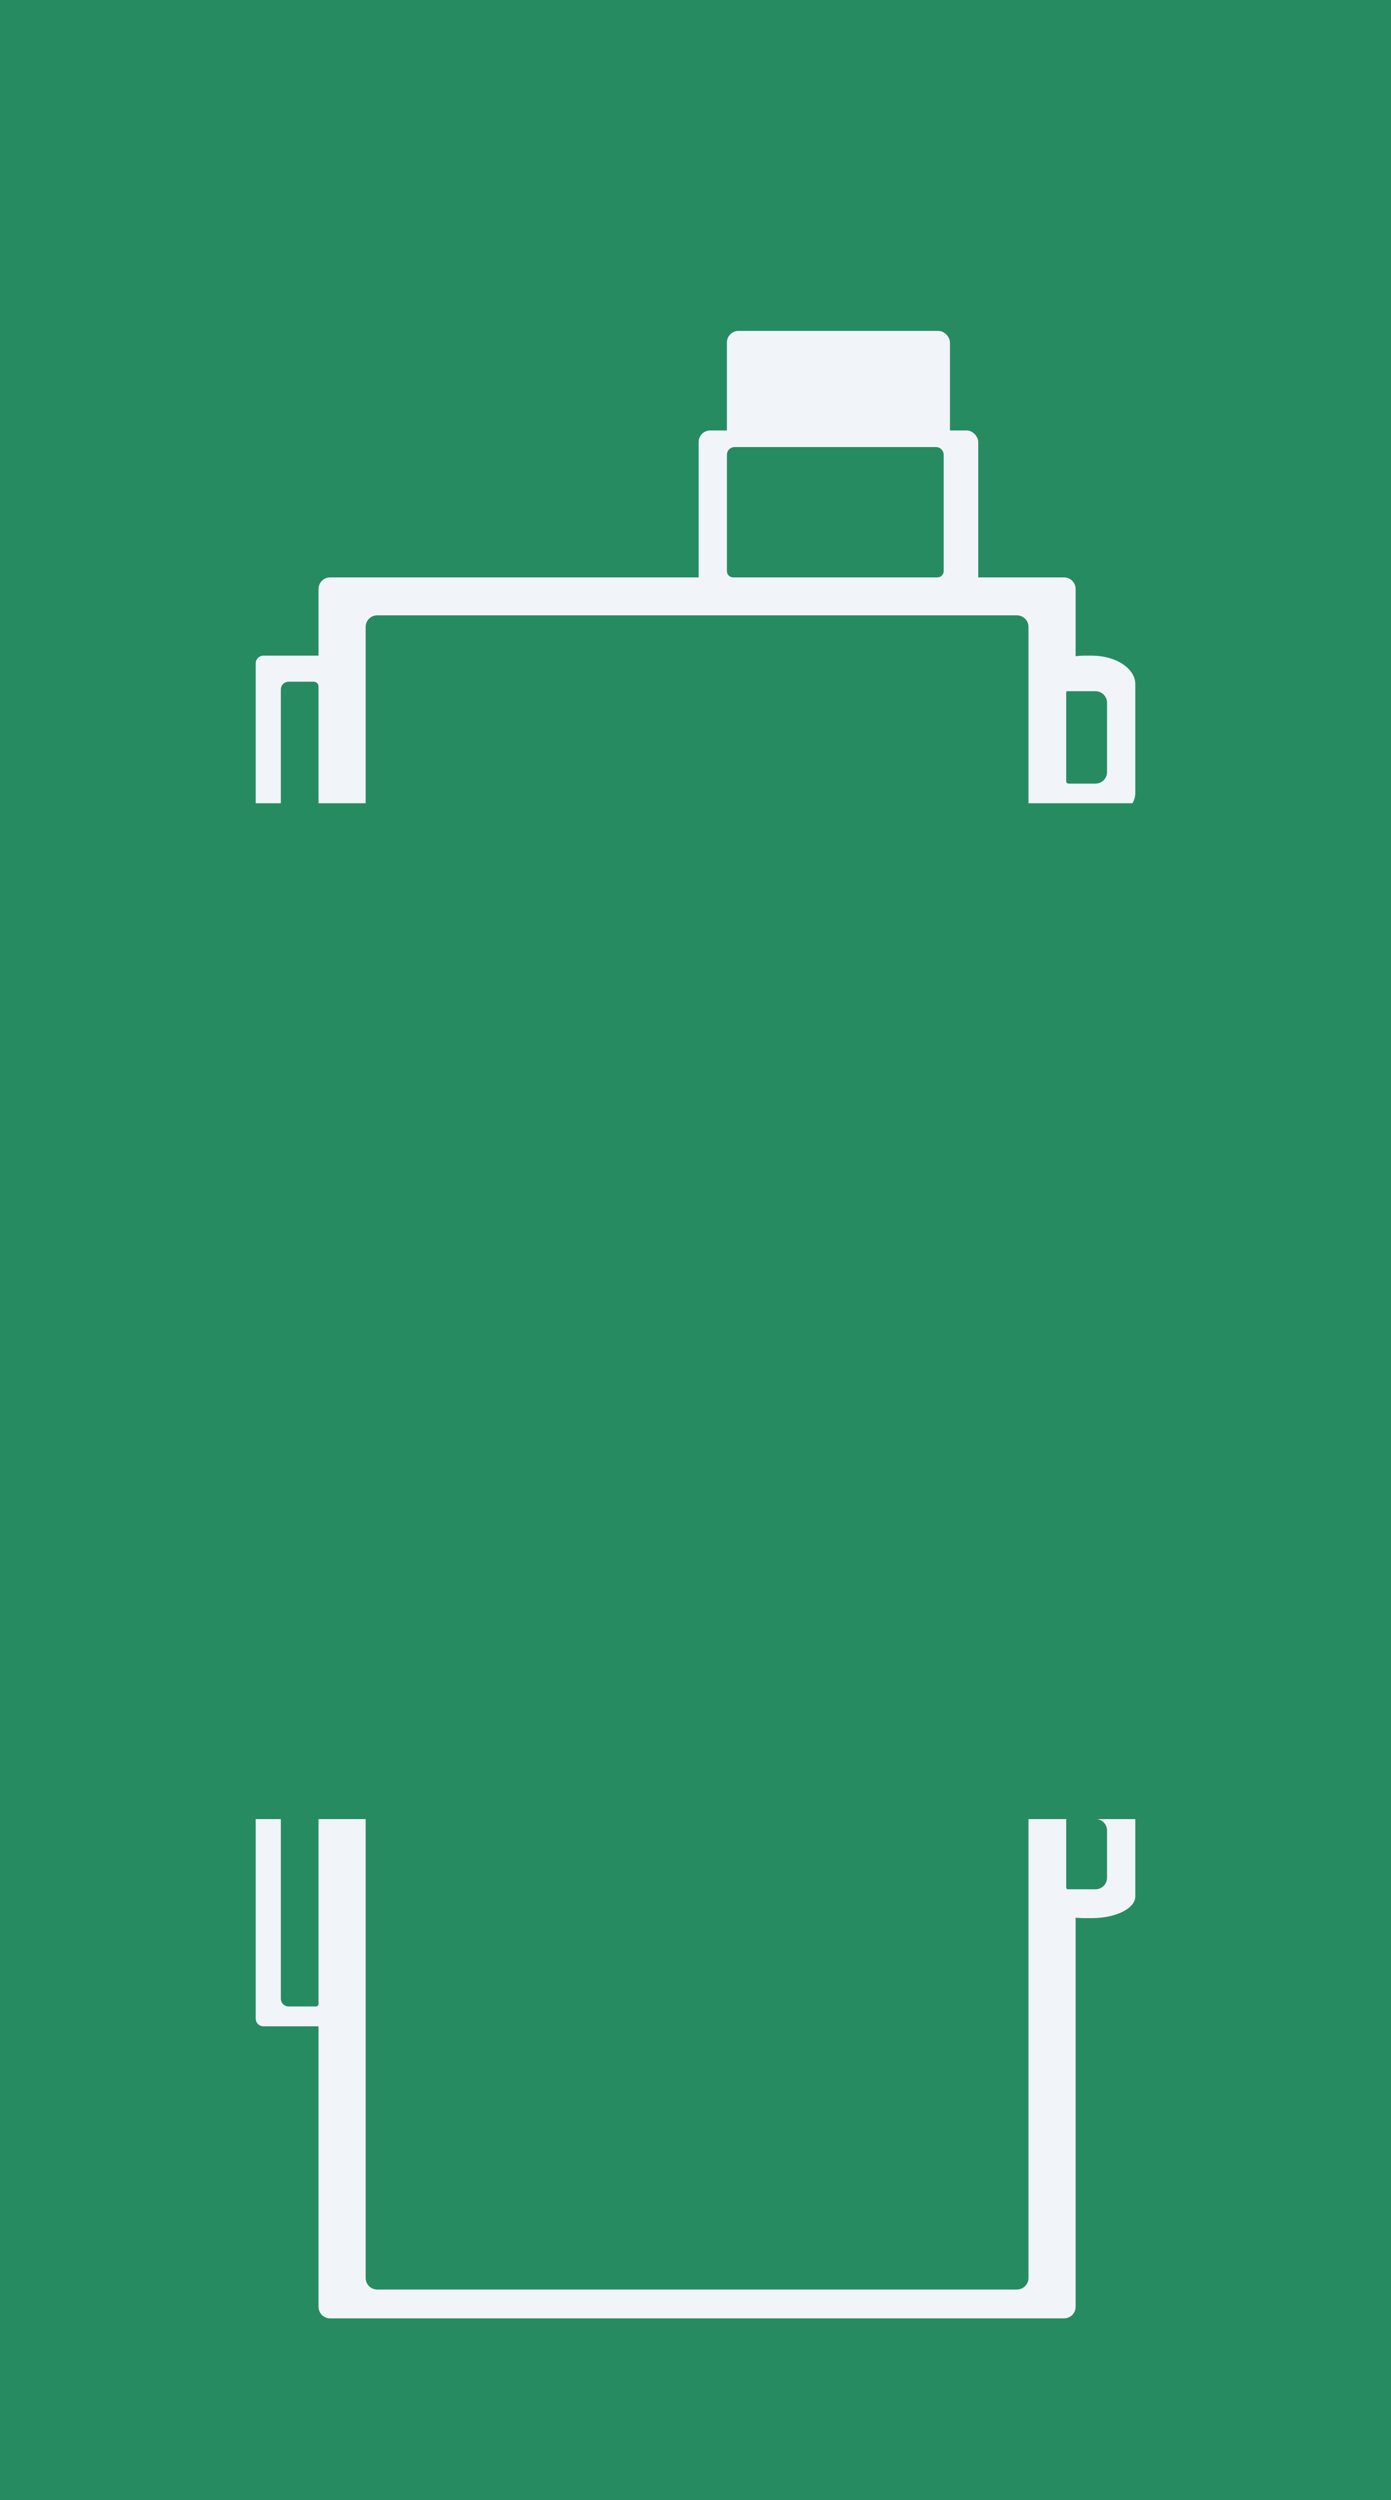 <svg width="1447" height="2599" viewBox="0 0 1447 2599" fill="none" xmlns="http://www.w3.org/2000/svg">
<rect x="0" y="0" width="1447" height="2599" fill="#333333" stroke="none"/>
<g clip-path="url(#clip0_32_104)">
<rect width="2599" height="1447" transform="matrix(0 -1 1 0 0 2599)" fill="#278B61"/>
<path d="M331.357 612.243C331.357 605.615 336.73 600.243 343.357 600.243L1106.91 600.243C1113.54 600.243 1118.91 605.615 1118.91 612.243L1118.91 1365.88V1389C1118.91 1395.63 1113.54 1401 1106.91 1401L343.357 1401C336.73 1401 331.357 1395.63 331.357 1389L331.357 612.243Z" fill="#F1F5F9"/>
<path d="M380.375 651.664C380.375 645.037 385.748 639.664 392.375 639.664L1057.89 639.664C1064.52 639.664 1069.89 645.037 1069.89 651.664L1069.89 1329.91V1349.58C1069.89 1356.21 1064.52 1361.58 1057.89 1361.58L392.375 1361.58C385.748 1361.58 380.375 1356.21 380.375 1349.58L380.375 651.664Z" fill="#278B61"/>
<path d="M266 689.55C266 685.132 269.582 681.55 274 681.55H369.107C373.525 681.55 377.107 685.132 377.107 689.55L377.107 993.853C377.107 998.271 373.525 1001.85 369.107 1001.85H274C269.582 1001.85 266 998.271 266 993.853L266 689.55Z" fill="#F1F5F9"/>
<path d="M292.143 716.652C292.143 712.234 295.724 708.652 300.143 708.652H326.429C329.151 708.652 331.357 710.858 331.357 713.58V713.58L331.357 971.054V971.054C331.357 973.095 329.702 974.75 327.661 974.75H300.143C295.724 974.75 292.143 971.168 292.143 966.75L292.143 716.652Z" fill="#278B61"/>
<rect x="726.768" y="447.482" width="290.839" height="179.862" rx="12" fill="#F1F5F9"/>
<rect x="756.179" y="344" width="232.018" height="133.049" rx="12" fill="#F1F5F9"/>
<path d="M1082.96 711.117C1082.96 694.788 1103.22 681.55 1128.21 681.55H1135.75C1160.74 681.55 1181 694.788 1181 711.117V824.455C1181 840.784 1160.74 854.021 1135.75 854.021H1128.21C1103.22 854.021 1082.96 840.784 1082.96 824.455V711.117Z" fill="#F1F5F9"/>
<path d="M1109.11 719.74C1109.11 719.06 1109.66 718.509 1110.34 718.509H1139.59C1146.22 718.509 1151.59 723.881 1151.59 730.509V802.599C1151.59 809.227 1146.22 814.599 1139.59 814.599H1111.57C1110.21 814.599 1109.11 813.496 1109.11 812.136V812.136V719.74V719.74Z" fill="#278B61"/>
<path d="M756.179 472.73C756.179 468.312 759.76 464.73 764.179 464.73L973.661 464.73C978.079 464.73 981.661 468.312 981.661 472.73V593.707C981.661 597.317 978.735 600.243 975.125 600.243V600.243H762.714V600.243C759.105 600.243 756.179 597.317 756.179 593.707V472.73Z" fill="#278B61"/>
<path d="M331.357 1812.91C331.357 1806.28 336.73 1800.91 343.357 1800.91L1106.91 1800.91C1113.54 1800.91 1118.91 1806.28 1118.91 1812.91L1118.91 2383.29V2398C1118.91 2404.63 1113.54 2410 1106.91 2410H343.357C336.73 2410 331.357 2404.63 331.357 2398L331.357 1812.91Z" fill="#F1F5F9"/>
<path d="M380.375 1842.9C380.375 1836.27 385.748 1830.9 392.375 1830.9L1057.89 1830.9C1064.52 1830.9 1069.89 1836.27 1069.89 1842.9V2355.93V2368.01C1069.89 2374.64 1064.52 2380.01 1057.89 2380.01H392.375C385.748 2380.01 380.375 2374.64 380.375 2368.01L380.375 1842.9Z" fill="#278B61"/>
<path d="M266 1870.76C266 1866.34 269.582 1862.76 274 1862.76H369.107C373.525 1862.76 377.107 1866.34 377.107 1870.76L377.107 2098.39C377.107 2102.81 373.525 2106.39 369.107 2106.39H274C269.582 2106.39 266 2102.81 266 2098.39L266 1870.76Z" fill="#F1F5F9"/>
<path d="M292.143 1891.37C292.143 1886.95 295.724 1883.37 300.143 1883.37H327.609C329.679 1883.37 331.357 1885.05 331.357 1887.12V1887.12L331.357 2082.96V2082.96C331.357 2084.52 330.098 2085.78 328.546 2085.78H300.143C295.724 2085.78 292.143 2082.19 292.143 2077.78L292.143 1891.37Z" fill="#278B61"/>
<rect x="726.768" y="1684.71" width="290.839" height="136.811" rx="12" fill="#F1F5F9"/>
<rect x="756.179" y="1606" width="232.018" height="101.203" rx="12" fill="#F1F5F9"/>
<path d="M1082.96 1885.24C1082.96 1872.82 1103.22 1862.76 1128.21 1862.76H1135.75C1160.74 1862.76 1181 1872.82 1181 1885.24V1971.45C1181 1983.88 1160.74 1993.94 1135.75 1993.94H1128.21C1103.22 1993.94 1082.96 1983.88 1082.96 1971.45V1885.24Z" fill="#F1F5F9"/>
<path d="M1109.11 1891.8C1109.11 1891.29 1109.53 1890.87 1110.04 1890.87H1139.59C1146.22 1890.87 1151.59 1896.24 1151.59 1902.87V1951.96C1151.59 1958.59 1146.22 1963.96 1139.59 1963.96H1110.98C1109.95 1963.96 1109.11 1963.12 1109.11 1962.08V1962.08V1891.8V1891.8Z" fill="#278B61"/>
<path d="M756.179 1705.83C756.179 1701.41 759.76 1697.83 764.179 1697.83H973.661C978.079 1697.83 981.661 1701.41 981.661 1705.83V1794.37C981.661 1797.98 978.735 1800.91 975.125 1800.91V1800.91H762.714V1800.91C759.105 1800.91 756.179 1797.98 756.179 1794.37V1705.83Z" fill="#278B61"/>
<rect x="130" y="1891" width="1056" height="1187" transform="rotate(-90 130 1891)" fill="#278B61"/>
</g>
<defs>
<clipPath id="clip0_32_104">
<rect width="2599" height="1447" fill="white" transform="matrix(0 -1 1 0 0 2599)"/>
</clipPath>
</defs>
</svg>
